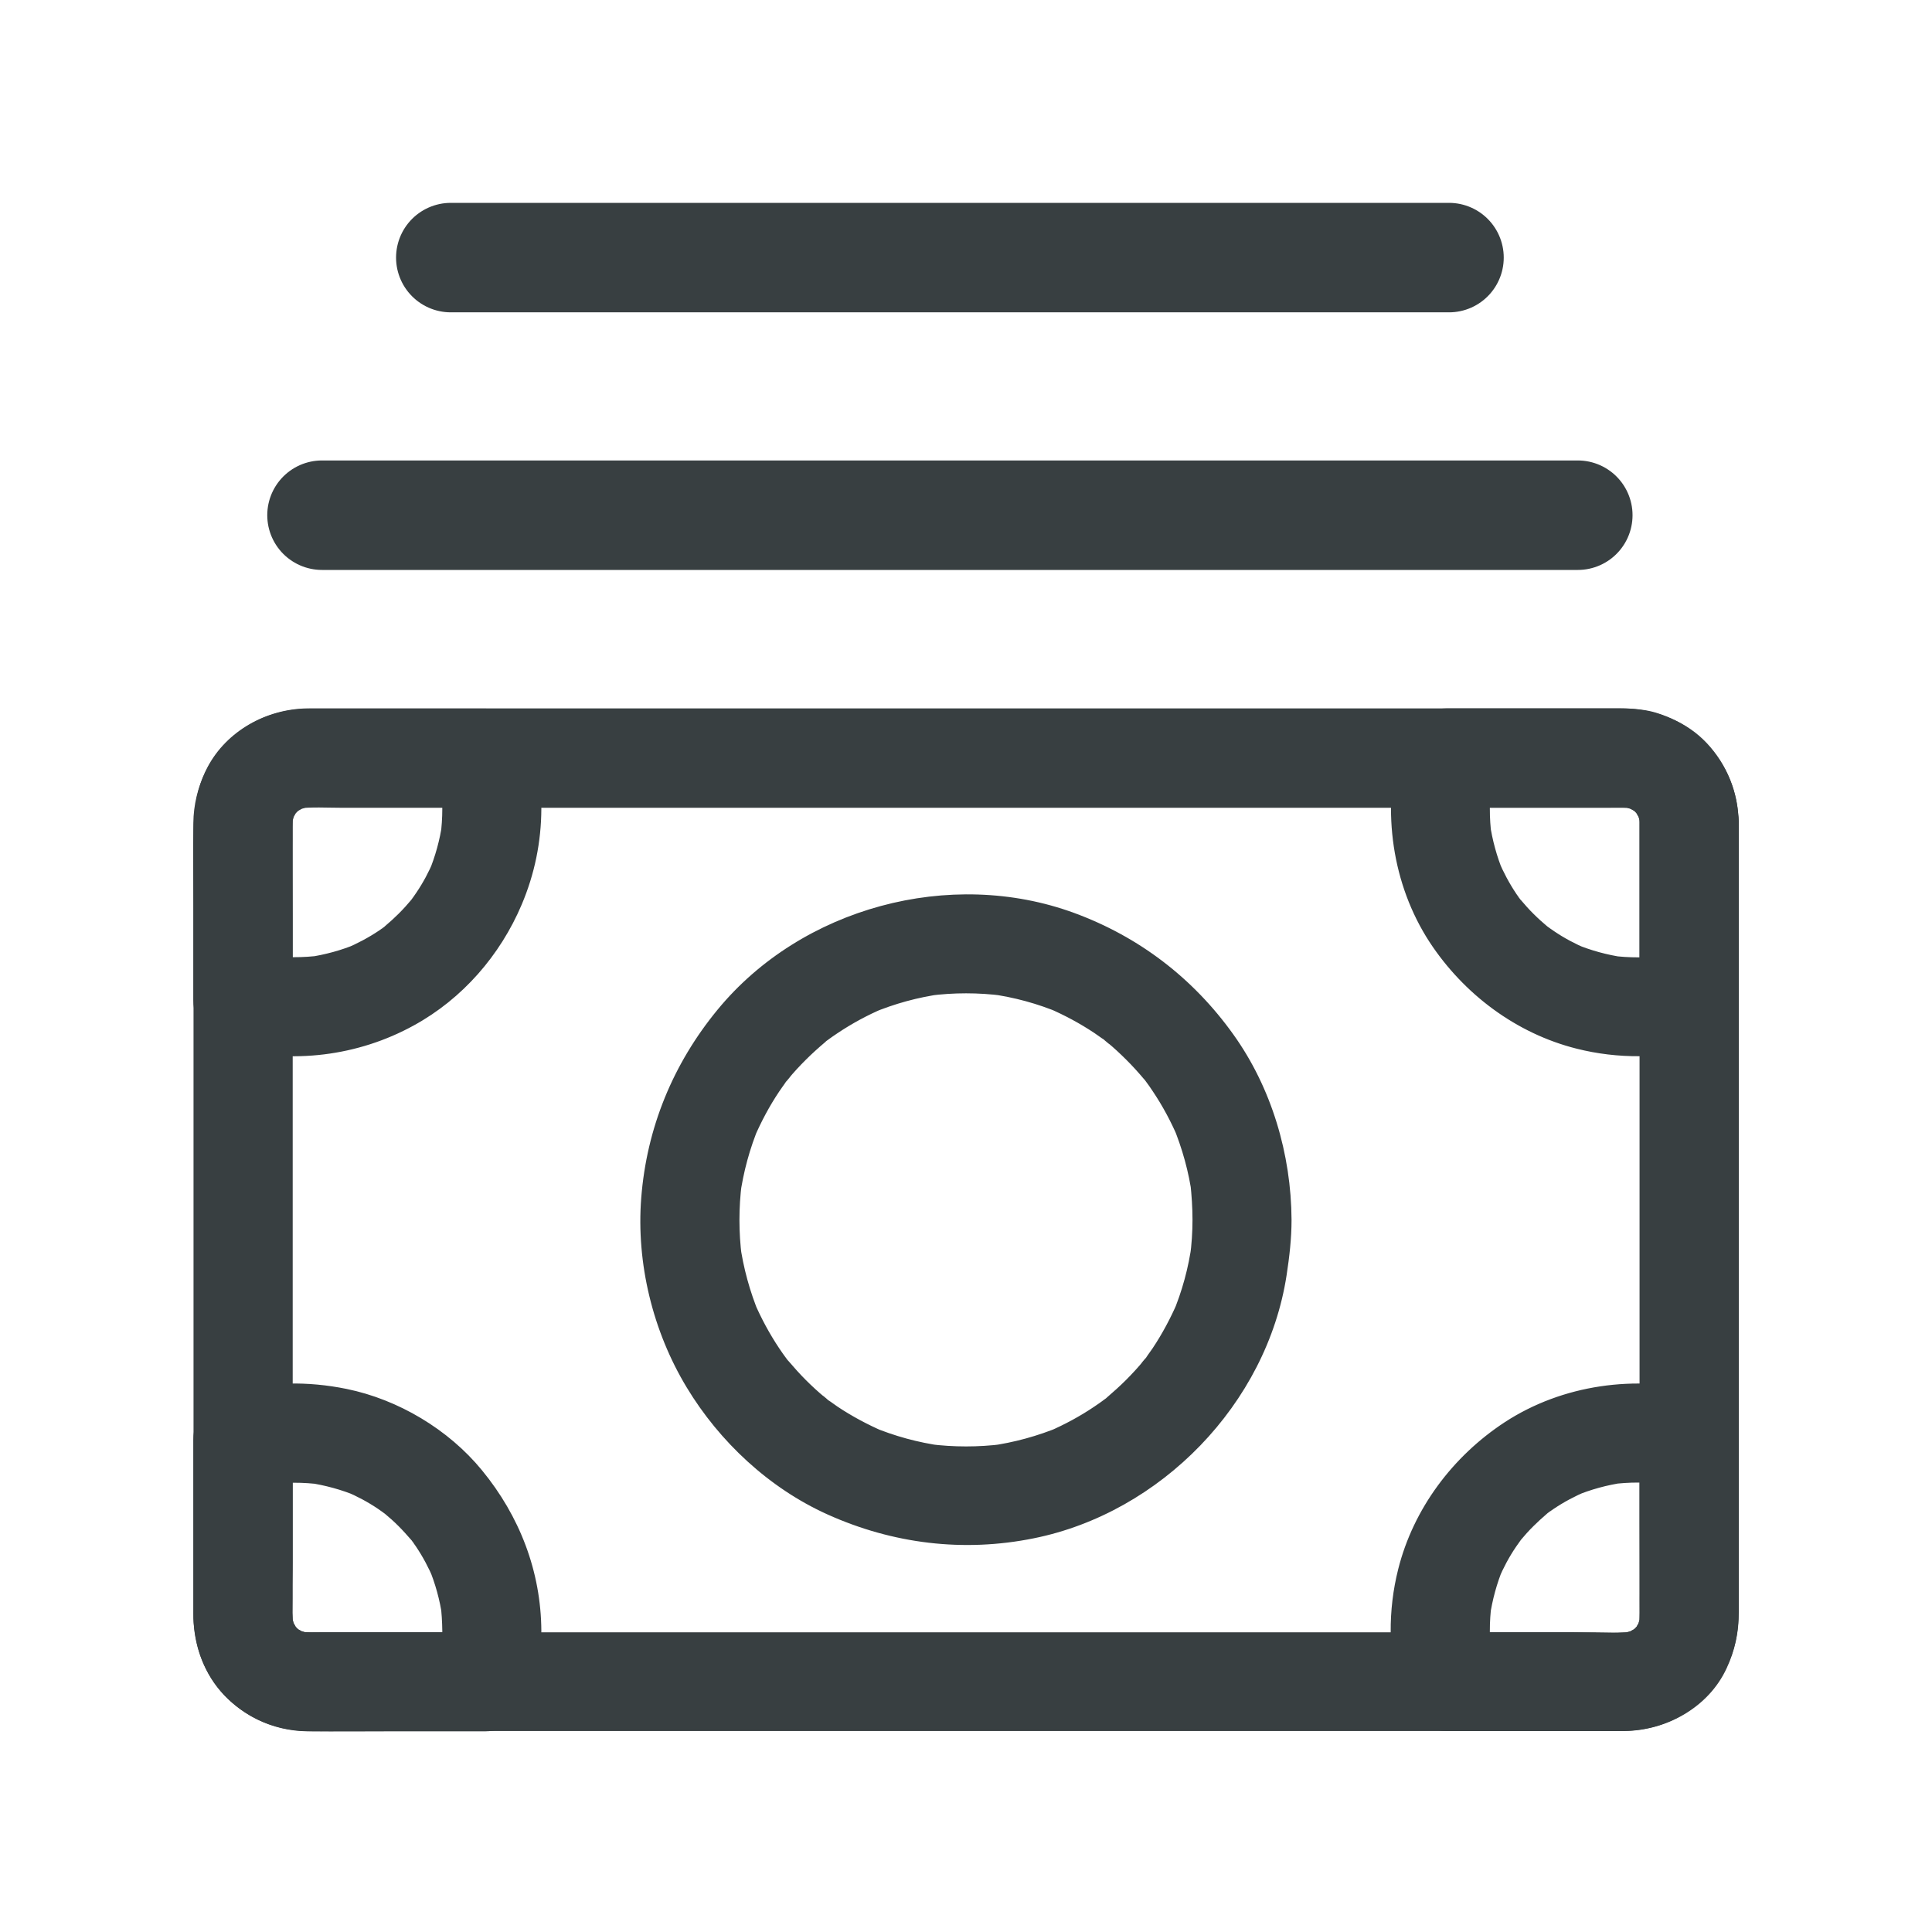 <svg width="30" height="30" viewBox="0 0 30 30" fill="none" xmlns="http://www.w3.org/2000/svg">
<path d="M25.459 12.764V23.657C25.459 24.141 25.464 24.626 25.459 25.11C25.459 25.162 25.456 25.213 25.449 25.264C25.459 25.195 25.467 25.128 25.477 25.059C25.464 25.138 25.444 25.213 25.415 25.29L25.492 25.105C25.469 25.162 25.439 25.215 25.408 25.269C25.336 25.392 25.454 25.2 25.459 25.208C25.462 25.21 25.395 25.277 25.392 25.282C25.372 25.302 25.351 25.318 25.331 25.338C25.269 25.4 25.495 25.228 25.395 25.287C25.336 25.32 25.279 25.354 25.218 25.379L25.403 25.302C25.328 25.331 25.251 25.351 25.172 25.364C25.241 25.354 25.308 25.346 25.377 25.336C25.159 25.361 24.933 25.346 24.715 25.346H4.794C4.738 25.346 4.684 25.343 4.627 25.336C4.697 25.346 4.763 25.354 4.832 25.364C4.753 25.351 4.679 25.331 4.602 25.302L4.786 25.379C4.73 25.356 4.676 25.326 4.622 25.295C4.499 25.223 4.691 25.341 4.684 25.346C4.681 25.349 4.614 25.282 4.609 25.279C4.589 25.259 4.573 25.238 4.553 25.218C4.491 25.156 4.663 25.382 4.604 25.282C4.571 25.223 4.538 25.167 4.512 25.105L4.589 25.29C4.561 25.215 4.54 25.138 4.527 25.059C4.538 25.128 4.545 25.195 4.556 25.264C4.538 25.118 4.545 24.967 4.545 24.82V14.248C4.545 13.759 4.54 13.269 4.545 12.779C4.545 12.728 4.548 12.677 4.556 12.626C4.545 12.695 4.538 12.761 4.527 12.831C4.54 12.751 4.561 12.677 4.589 12.6L4.512 12.784C4.535 12.728 4.566 12.674 4.597 12.62C4.668 12.497 4.55 12.69 4.545 12.682C4.543 12.679 4.609 12.613 4.612 12.608C4.632 12.587 4.653 12.572 4.673 12.551C4.735 12.49 4.509 12.661 4.609 12.602C4.668 12.569 4.725 12.536 4.786 12.51L4.602 12.587C4.676 12.559 4.753 12.538 4.832 12.526C4.763 12.536 4.697 12.543 4.627 12.554C4.845 12.528 5.071 12.543 5.289 12.543H25.21C25.267 12.543 25.321 12.546 25.377 12.554C25.308 12.543 25.241 12.536 25.172 12.526C25.251 12.538 25.326 12.559 25.403 12.587L25.218 12.51C25.274 12.533 25.328 12.564 25.382 12.595C25.505 12.667 25.313 12.549 25.321 12.543C25.323 12.541 25.39 12.608 25.395 12.61C25.415 12.631 25.431 12.651 25.451 12.672C25.513 12.733 25.341 12.508 25.4 12.608C25.433 12.667 25.467 12.723 25.492 12.784L25.415 12.6C25.444 12.674 25.464 12.751 25.477 12.831C25.467 12.761 25.459 12.695 25.449 12.626C25.454 12.669 25.456 12.715 25.459 12.764C25.467 13.166 25.808 13.551 26.228 13.533C26.638 13.515 27.005 13.195 26.997 12.764C26.989 12.305 26.818 11.877 26.505 11.541C26.192 11.208 25.756 11.036 25.308 11.003C25.254 11 25.2 11 25.144 11H4.773C4.143 11.008 3.522 11.344 3.222 11.913C2.997 12.338 3.005 12.756 3.005 13.213V24.969C3.005 25.044 3.002 25.115 3.007 25.19C3.038 25.638 3.21 26.074 3.545 26.387C3.871 26.692 4.286 26.864 4.732 26.879C4.873 26.884 5.014 26.879 5.155 26.879H24.741C24.903 26.879 25.067 26.882 25.231 26.879C25.879 26.871 26.531 26.51 26.81 25.907C26.941 25.628 27 25.341 27 25.033V12.759C27 12.356 26.646 11.972 26.231 11.99C25.81 12.013 25.459 12.333 25.459 12.764Z" fill="#383F41"/>
<path d="M18.517 18.942C18.517 19.132 18.504 19.324 18.479 19.511C18.489 19.442 18.497 19.375 18.507 19.306C18.456 19.686 18.356 20.052 18.207 20.406L18.284 20.221C18.176 20.47 18.048 20.711 17.897 20.937C17.858 20.993 17.82 21.047 17.781 21.101C17.745 21.147 17.658 21.242 17.82 21.052C17.799 21.078 17.779 21.106 17.756 21.131C17.671 21.234 17.579 21.334 17.484 21.429C17.389 21.524 17.289 21.613 17.187 21.701C17.169 21.716 17.128 21.762 17.107 21.765C17.138 21.762 17.276 21.637 17.156 21.726C17.102 21.767 17.046 21.806 16.992 21.842C16.769 21.993 16.53 22.121 16.282 22.229L16.466 22.152C16.115 22.298 15.746 22.4 15.366 22.452C15.436 22.442 15.502 22.434 15.572 22.424C15.192 22.472 14.81 22.472 14.431 22.424C14.5 22.434 14.567 22.442 14.636 22.452C14.256 22.4 13.89 22.3 13.536 22.152L13.721 22.229C13.472 22.121 13.231 21.993 13.005 21.842C12.949 21.803 12.895 21.765 12.841 21.726C12.795 21.69 12.7 21.603 12.89 21.765C12.864 21.744 12.836 21.724 12.811 21.701C12.708 21.616 12.608 21.524 12.513 21.429C12.418 21.334 12.329 21.234 12.241 21.131C12.226 21.113 12.18 21.073 12.177 21.052C12.18 21.083 12.306 21.221 12.216 21.101C12.175 21.047 12.136 20.991 12.1 20.937C11.949 20.711 11.821 20.473 11.713 20.224L11.79 20.409C11.644 20.057 11.542 19.688 11.49 19.309C11.501 19.378 11.508 19.445 11.518 19.514C11.47 19.134 11.47 18.753 11.518 18.373C11.508 18.442 11.501 18.509 11.49 18.578C11.542 18.199 11.642 17.832 11.79 17.478L11.713 17.663C11.821 17.414 11.949 17.173 12.1 16.948C12.139 16.891 12.177 16.837 12.216 16.784C12.252 16.738 12.339 16.643 12.177 16.832C12.198 16.807 12.218 16.779 12.241 16.753C12.326 16.65 12.418 16.55 12.513 16.456C12.608 16.361 12.708 16.271 12.811 16.184C12.829 16.168 12.87 16.122 12.89 16.12C12.859 16.122 12.721 16.248 12.841 16.158C12.895 16.117 12.952 16.079 13.005 16.043C13.231 15.892 13.469 15.763 13.721 15.656L13.536 15.733C13.887 15.586 14.256 15.484 14.636 15.433C14.567 15.443 14.5 15.451 14.431 15.461C14.81 15.412 15.192 15.412 15.572 15.461C15.502 15.451 15.436 15.443 15.366 15.433C15.746 15.484 16.113 15.584 16.466 15.733L16.282 15.656C16.53 15.763 16.771 15.892 16.997 16.043C17.053 16.081 17.107 16.12 17.161 16.158C17.207 16.194 17.302 16.281 17.112 16.12C17.138 16.14 17.166 16.161 17.192 16.184C17.294 16.268 17.394 16.361 17.489 16.456C17.584 16.55 17.674 16.65 17.761 16.753C17.776 16.771 17.822 16.812 17.825 16.832C17.822 16.802 17.697 16.663 17.787 16.784C17.828 16.837 17.866 16.894 17.902 16.948C18.053 17.173 18.181 17.412 18.289 17.663L18.212 17.478C18.358 17.83 18.461 18.199 18.512 18.578C18.502 18.509 18.494 18.442 18.484 18.373C18.504 18.56 18.517 18.753 18.517 18.942C18.52 19.345 18.871 19.729 19.286 19.711C19.701 19.693 20.058 19.373 20.055 18.942C20.05 17.924 19.745 16.891 19.15 16.061C18.527 15.189 17.686 14.546 16.682 14.177C14.756 13.469 12.444 14.094 11.142 15.679C10.45 16.52 10.042 17.514 9.957 18.601C9.878 19.616 10.137 20.673 10.662 21.542C11.172 22.388 11.944 23.108 12.849 23.516C13.862 23.972 14.959 24.108 16.051 23.887C18.025 23.49 19.671 21.798 19.978 19.803C20.022 19.516 20.055 19.232 20.055 18.942C20.058 18.54 19.701 18.155 19.286 18.173C18.868 18.191 18.52 18.512 18.517 18.942ZM6.868 12.559C6.868 12.702 6.858 12.843 6.84 12.984C6.85 12.915 6.858 12.848 6.868 12.779C6.83 13.043 6.76 13.297 6.658 13.543L6.735 13.359C6.661 13.536 6.571 13.705 6.463 13.864C6.435 13.905 6.407 13.946 6.376 13.987C6.289 14.11 6.491 13.848 6.394 13.964C6.33 14.041 6.263 14.115 6.191 14.187C6.125 14.253 6.053 14.318 5.981 14.379C5.973 14.384 5.938 14.423 5.93 14.423C5.93 14.423 6.091 14.302 6.007 14.364C5.966 14.392 5.925 14.423 5.884 14.451C5.72 14.561 5.545 14.653 5.363 14.73L5.548 14.653C5.302 14.756 5.048 14.825 4.784 14.864C4.853 14.853 4.92 14.846 4.989 14.835C4.705 14.874 4.423 14.871 4.138 14.835C4.207 14.846 4.274 14.853 4.343 14.864C4.22 14.846 4.099 14.822 3.979 14.792C4.166 15.038 4.356 15.287 4.543 15.533V13.056C4.543 12.913 4.535 12.764 4.553 12.62C4.543 12.69 4.535 12.756 4.525 12.825C4.538 12.746 4.558 12.672 4.587 12.595L4.51 12.779C4.533 12.723 4.564 12.669 4.594 12.615C4.666 12.492 4.548 12.684 4.543 12.677C4.54 12.674 4.607 12.608 4.61 12.602C4.63 12.582 4.651 12.566 4.671 12.546C4.733 12.485 4.507 12.656 4.607 12.597C4.666 12.564 4.722 12.531 4.784 12.505L4.599 12.582C4.674 12.554 4.751 12.533 4.83 12.52C4.761 12.531 4.694 12.538 4.625 12.549C4.956 12.508 5.307 12.538 5.64 12.538H7.537C7.291 12.351 7.042 12.162 6.796 11.974C6.827 12.095 6.85 12.215 6.868 12.338C6.858 12.269 6.85 12.203 6.84 12.133C6.858 12.274 6.866 12.418 6.868 12.559C6.871 12.961 7.219 13.346 7.637 13.328C8.053 13.31 8.409 12.989 8.406 12.559C8.404 12.226 8.36 11.89 8.276 11.567C8.191 11.241 7.868 11.003 7.535 11.003H4.835C4.42 11.003 4.028 11.116 3.697 11.372C3.256 11.713 3.01 12.22 3.002 12.777C2.997 13.223 3.002 13.666 3.002 14.112V15.535C3.002 15.868 3.241 16.194 3.566 16.276C4.53 16.525 5.556 16.402 6.427 15.922C7.181 15.509 7.768 14.833 8.101 14.046C8.301 13.574 8.404 13.074 8.406 12.559C8.409 12.156 8.05 11.772 7.637 11.79C7.217 11.808 6.871 12.128 6.868 12.559ZM6.868 25.326C6.868 25.469 6.858 25.61 6.84 25.751C6.85 25.682 6.858 25.615 6.868 25.546C6.85 25.669 6.827 25.79 6.796 25.91C7.042 25.723 7.291 25.533 7.537 25.346H5.061C4.917 25.346 4.769 25.354 4.625 25.336C4.694 25.346 4.761 25.354 4.83 25.364C4.751 25.351 4.676 25.331 4.599 25.302L4.784 25.379C4.728 25.356 4.674 25.326 4.62 25.295C4.497 25.223 4.689 25.341 4.681 25.346C4.679 25.349 4.612 25.282 4.607 25.279C4.587 25.259 4.571 25.238 4.551 25.218C4.489 25.156 4.661 25.382 4.602 25.282C4.569 25.223 4.535 25.167 4.51 25.105L4.587 25.29C4.558 25.215 4.538 25.138 4.525 25.059C4.535 25.128 4.543 25.195 4.553 25.264C4.512 24.933 4.543 24.582 4.543 24.251V22.354C4.356 22.6 4.166 22.849 3.979 23.095C4.099 23.064 4.22 23.041 4.343 23.023C4.274 23.034 4.207 23.041 4.138 23.052C4.423 23.016 4.707 23.013 4.989 23.052C4.92 23.041 4.853 23.034 4.784 23.023C5.048 23.062 5.302 23.131 5.548 23.234L5.363 23.157C5.54 23.231 5.709 23.321 5.868 23.428C5.909 23.457 5.95 23.485 5.991 23.516C6.114 23.603 5.853 23.4 5.968 23.498C6.045 23.562 6.12 23.628 6.191 23.7C6.258 23.767 6.322 23.839 6.384 23.91C6.389 23.918 6.427 23.954 6.427 23.962C6.427 23.962 6.307 23.8 6.368 23.885C6.396 23.926 6.427 23.967 6.455 24.008C6.566 24.172 6.658 24.346 6.735 24.528L6.658 24.344C6.76 24.59 6.83 24.843 6.868 25.108C6.858 25.038 6.85 24.972 6.84 24.902C6.858 25.041 6.866 25.182 6.868 25.326C6.871 25.728 7.219 26.113 7.637 26.095C8.053 26.077 8.409 25.756 8.406 25.326C8.401 24.4 8.068 23.541 7.483 22.829C6.963 22.195 6.184 21.731 5.381 21.567C4.779 21.444 4.166 21.454 3.569 21.608C3.241 21.693 3.002 22.018 3.002 22.352V25.051C3.002 25.466 3.115 25.859 3.371 26.189C3.712 26.63 4.22 26.877 4.776 26.884C5.222 26.889 5.666 26.884 6.112 26.884H7.535C7.868 26.884 8.194 26.646 8.276 26.32C8.358 25.997 8.404 25.661 8.406 25.328C8.409 24.926 8.05 24.541 7.637 24.559C7.217 24.574 6.871 24.895 6.868 25.326ZM25.459 12.764V15.535C25.646 15.289 25.836 15.04 26.023 14.794C25.903 14.825 25.782 14.848 25.659 14.866C25.729 14.856 25.795 14.848 25.864 14.838C25.58 14.874 25.295 14.876 25.013 14.838C25.082 14.848 25.149 14.856 25.218 14.866C24.954 14.828 24.701 14.758 24.454 14.656L24.639 14.733C24.462 14.658 24.293 14.569 24.134 14.461C24.093 14.433 24.052 14.405 24.011 14.374C23.888 14.287 24.149 14.489 24.034 14.392C23.957 14.328 23.883 14.261 23.811 14.189C23.744 14.123 23.68 14.051 23.619 13.979C23.613 13.971 23.575 13.935 23.575 13.928C23.575 13.928 23.695 14.089 23.634 14.005C23.606 13.964 23.575 13.923 23.547 13.882C23.437 13.718 23.344 13.543 23.267 13.361L23.344 13.546C23.242 13.3 23.173 13.046 23.134 12.782C23.144 12.851 23.152 12.918 23.162 12.987C23.124 12.702 23.126 12.42 23.162 12.136C23.152 12.205 23.144 12.272 23.134 12.341C23.152 12.218 23.175 12.097 23.206 11.977C22.96 12.164 22.711 12.354 22.465 12.541H24.941C25.085 12.541 25.234 12.533 25.377 12.551C25.308 12.541 25.241 12.533 25.172 12.523C25.252 12.536 25.326 12.556 25.403 12.585L25.218 12.508C25.275 12.531 25.328 12.561 25.382 12.592C25.505 12.664 25.313 12.546 25.321 12.541C25.323 12.538 25.39 12.605 25.395 12.607C25.416 12.628 25.431 12.649 25.452 12.669C25.513 12.731 25.341 12.505 25.4 12.605C25.434 12.664 25.467 12.72 25.493 12.782L25.416 12.597C25.444 12.672 25.464 12.748 25.477 12.828C25.467 12.759 25.459 12.692 25.449 12.623C25.454 12.669 25.457 12.715 25.459 12.764C25.467 13.166 25.808 13.551 26.228 13.533C26.639 13.515 27.005 13.195 26.997 12.764C26.985 11.985 26.487 11.318 25.746 11.077C25.49 10.992 25.221 11 24.957 11H22.465C22.132 11 21.806 11.239 21.724 11.564C21.46 12.595 21.614 13.73 22.198 14.628C22.727 15.435 23.542 16.048 24.483 16.284C25.121 16.445 25.793 16.438 26.431 16.273C26.756 16.189 26.995 15.866 26.995 15.533V12.761C26.995 12.359 26.641 11.974 26.226 11.992C25.811 12.013 25.459 12.333 25.459 12.764ZM25.459 22.352V24.828C25.459 24.972 25.467 25.12 25.449 25.264C25.459 25.195 25.467 25.128 25.477 25.059C25.464 25.138 25.444 25.213 25.416 25.29L25.493 25.105C25.47 25.161 25.439 25.215 25.408 25.269C25.336 25.392 25.454 25.2 25.459 25.208C25.462 25.21 25.395 25.277 25.393 25.282C25.372 25.302 25.352 25.318 25.331 25.338C25.27 25.4 25.495 25.228 25.395 25.287C25.336 25.32 25.28 25.354 25.218 25.379L25.403 25.302C25.328 25.331 25.252 25.351 25.172 25.364C25.241 25.354 25.308 25.346 25.377 25.336C25.047 25.377 24.695 25.346 24.362 25.346H22.465C22.711 25.533 22.96 25.723 23.206 25.91C23.175 25.79 23.152 25.669 23.134 25.546C23.144 25.615 23.152 25.682 23.162 25.751C23.126 25.466 23.124 25.182 23.162 24.9C23.152 24.969 23.144 25.036 23.134 25.105C23.173 24.841 23.242 24.587 23.344 24.341L23.267 24.526C23.342 24.349 23.431 24.18 23.539 24.021C23.567 23.98 23.596 23.939 23.626 23.898C23.713 23.774 23.511 24.036 23.608 23.921C23.672 23.844 23.739 23.769 23.811 23.698C23.878 23.631 23.949 23.567 24.021 23.505C24.029 23.5 24.065 23.462 24.072 23.462C24.072 23.462 23.911 23.582 23.995 23.521C24.037 23.492 24.078 23.462 24.119 23.434C24.283 23.323 24.457 23.231 24.639 23.154L24.454 23.231C24.701 23.128 24.954 23.059 25.218 23.021C25.149 23.031 25.082 23.039 25.013 23.049C25.298 23.011 25.58 23.013 25.864 23.049C25.795 23.039 25.729 23.031 25.659 23.021C25.782 23.039 25.903 23.062 26.023 23.093C26.413 23.193 26.877 22.964 26.969 22.554C27.061 22.154 26.849 21.716 26.431 21.608C25.403 21.344 24.265 21.498 23.367 22.083C22.56 22.611 21.947 23.426 21.711 24.367C21.55 25.005 21.558 25.677 21.722 26.315C21.806 26.641 22.129 26.879 22.462 26.879H25.162C25.577 26.879 25.969 26.766 26.3 26.51C26.741 26.169 26.987 25.661 26.995 25.105C27 24.659 26.995 24.215 26.995 23.769V22.347C26.995 21.944 26.641 21.56 26.226 21.578C25.811 21.601 25.459 21.921 25.459 22.352Z" fill="#383F41"/>
<path d="M5 8H24.5" stroke="#383F41" stroke-width="1.7" stroke-linecap="round" stroke-linejoin="round"/>
<path d="M7 4H22.5" stroke="#383F41" stroke-width="1.7" stroke-linecap="round" stroke-linejoin="round"/>
</svg>

